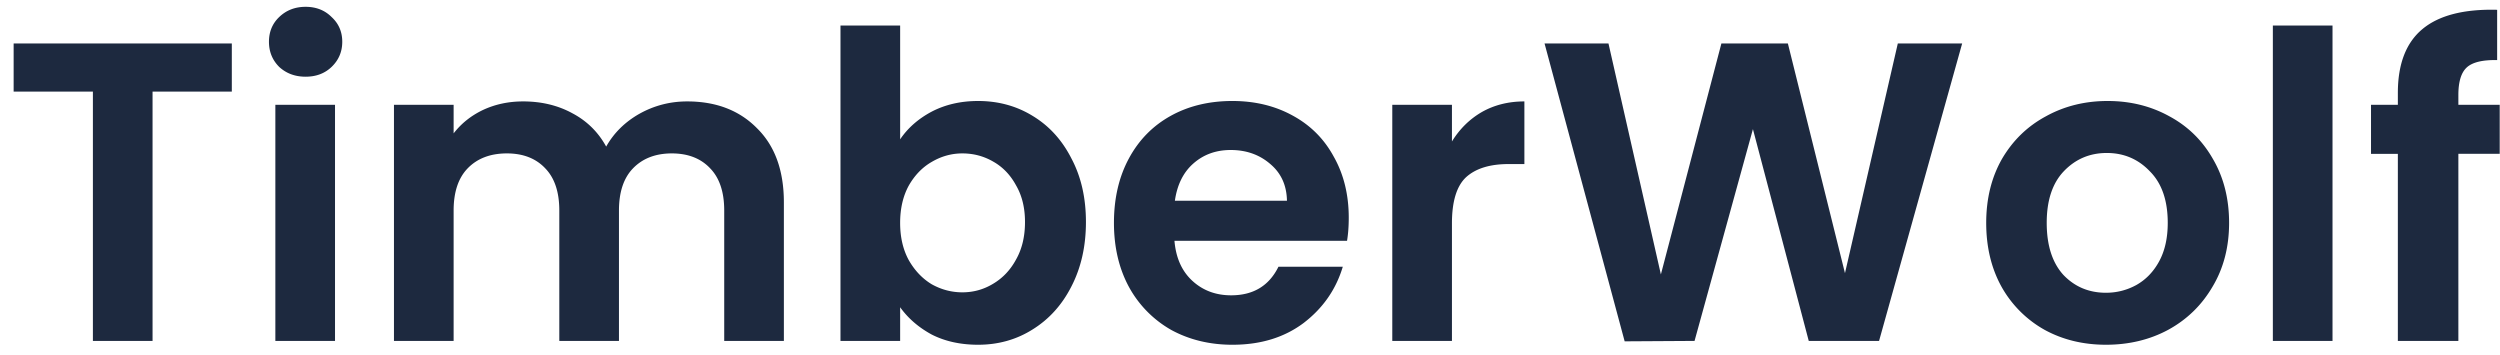 <svg width="176" height="25" fill="none" xmlns="http://www.w3.org/2000/svg"><path d="M16.32 3.06v3.39h-5.58V24h-4.2V6.45H.96V3.06h15.36zm5.195 2.34c-.74 0-1.36-.23-1.86-.69-.48-.48-.72-1.07-.72-1.77s.24-1.28.72-1.74c.5-.48 1.12-.72 1.86-.72s1.35.24 1.83.72c.5.46.75 1.04.75 1.74s-.25 1.29-.75 1.77c-.48.46-1.09.69-1.83.69zm2.07 1.98V24h-4.2V7.38h4.2zm24.79-.24c2.04 0 3.68.63 4.92 1.89 1.26 1.24 1.89 2.98 1.89 5.22V24h-4.2v-9.18c0-1.3-.33-2.29-.99-2.97-.66-.7-1.56-1.05-2.7-1.05-1.14 0-2.05.35-2.73 1.05-.66.68-.99 1.67-.99 2.97V24h-4.2v-9.18c0-1.3-.33-2.29-.99-2.97-.66-.7-1.56-1.05-2.7-1.05-1.16 0-2.08.35-2.76 1.05-.66.68-.99 1.67-.99 2.97V24h-4.2V7.38h4.2v2.01c.54-.7 1.23-1.25 2.07-1.65.86-.4 1.8-.6 2.82-.6 1.3 0 2.46.28 3.48.84 1.02.54 1.81 1.32 2.37 2.34.54-.96 1.32-1.73 2.34-2.31 1.04-.58 2.16-.87 3.36-.87zM63.37 9.81c.54-.8 1.28-1.45 2.22-1.95.96-.5 2.05-.75 3.27-.75 1.42 0 2.7.35 3.84 1.05 1.16.7 2.07 1.7 2.73 3 .68 1.28 1.02 2.77 1.02 4.47 0 1.7-.34 3.21-1.02 4.53-.66 1.3-1.57 2.31-2.73 3.03-1.14.72-2.42 1.08-3.84 1.08-1.24 0-2.33-.24-3.27-.72-.92-.5-1.66-1.14-2.22-1.92V24h-4.2V1.8h4.2v8.01zm8.79 5.82c0-1-.21-1.86-.63-2.58-.4-.74-.94-1.3-1.62-1.68-.66-.38-1.38-.57-2.16-.57-.76 0-1.48.2-2.16.6-.66.38-1.2.94-1.62 1.68-.4.74-.6 1.61-.6 2.61 0 1 .2 1.87.6 2.61.42.74.96 1.31 1.62 1.71.68.38 1.4.57 2.16.57.78 0 1.5-.2 2.16-.6.68-.4 1.22-.97 1.62-1.71.42-.74.63-1.62.63-2.64zm22.792-.3c0 .6-.04 1.14-.12 1.62h-12.15c.1 1.2.52 2.14 1.26 2.82.74.68 1.65 1.02 2.73 1.02 1.56 0 2.67-.67 3.33-2.01h4.53c-.48 1.6-1.4 2.92-2.76 3.96-1.36 1.02-3.03 1.53-5.01 1.53-1.6 0-3.04-.35-4.32-1.05a7.728 7.728 0 01-2.97-3.03c-.7-1.3-1.05-2.8-1.05-4.5 0-1.72.35-3.23 1.05-4.53.7-1.3 1.68-2.3 2.94-3 1.26-.7 2.71-1.05 4.35-1.05 1.58 0 2.99.34 4.23 1.02 1.26.68 2.23 1.65 2.91 2.91.7 1.24 1.05 2.67 1.05 4.29zm-4.35-1.2c-.02-1.08-.41-1.94-1.17-2.58-.76-.66-1.69-.99-2.79-.99-1.04 0-1.92.32-2.64.96-.7.62-1.13 1.49-1.29 2.61h7.89zm11.615-4.17c.54-.88 1.24-1.57 2.1-2.07.88-.5 1.88-.75 3-.75v4.41h-1.11c-1.32 0-2.32.31-3 .93-.66.62-.99 1.7-.99 3.24V24h-4.2V7.38h4.2v2.58zm35.919-6.9L132.286 24h-4.95l-3.93-14.91-4.11 14.91-4.92.03-5.64-20.97h4.5l3.69 16.26 4.26-16.26h4.68l4.02 16.17 3.72-16.17h4.53zm10.123 21.21c-1.6 0-3.04-.35-4.32-1.05a7.877 7.877 0 01-3.03-3.03c-.72-1.3-1.08-2.8-1.08-4.5 0-1.7.37-3.2 1.11-4.5.76-1.3 1.79-2.3 3.09-3 1.3-.72 2.75-1.08 4.35-1.08 1.6 0 3.05.36 4.35 1.08 1.3.7 2.32 1.7 3.06 3 .76 1.3 1.14 2.8 1.14 4.5 0 1.7-.39 3.2-1.17 4.5-.76 1.3-1.8 2.31-3.12 3.03-1.3.7-2.76 1.05-4.38 1.05zm0-3.66c.76 0 1.47-.18 2.13-.54.68-.38 1.22-.94 1.62-1.68.4-.74.6-1.64.6-2.7 0-1.58-.42-2.79-1.26-3.63-.82-.86-1.83-1.29-3.03-1.29-1.2 0-2.21.43-3.03 1.29-.8.84-1.2 2.05-1.2 3.63s.39 2.8 1.17 3.66c.8.84 1.8 1.26 3 1.26zm15.95-18.81V24h-4.2V1.8h4.2zm11.77 9.03h-2.91V24h-4.26V10.83h-1.89V7.38h1.89v-.84c0-2.04.58-3.54 1.74-4.5 1.16-.96 2.91-1.41 5.25-1.35v3.54c-1.02-.02-1.73.15-2.13.51-.4.36-.6 1.01-.6 1.95v.69h2.91v3.45z" fill="#1D293F"/></svg>